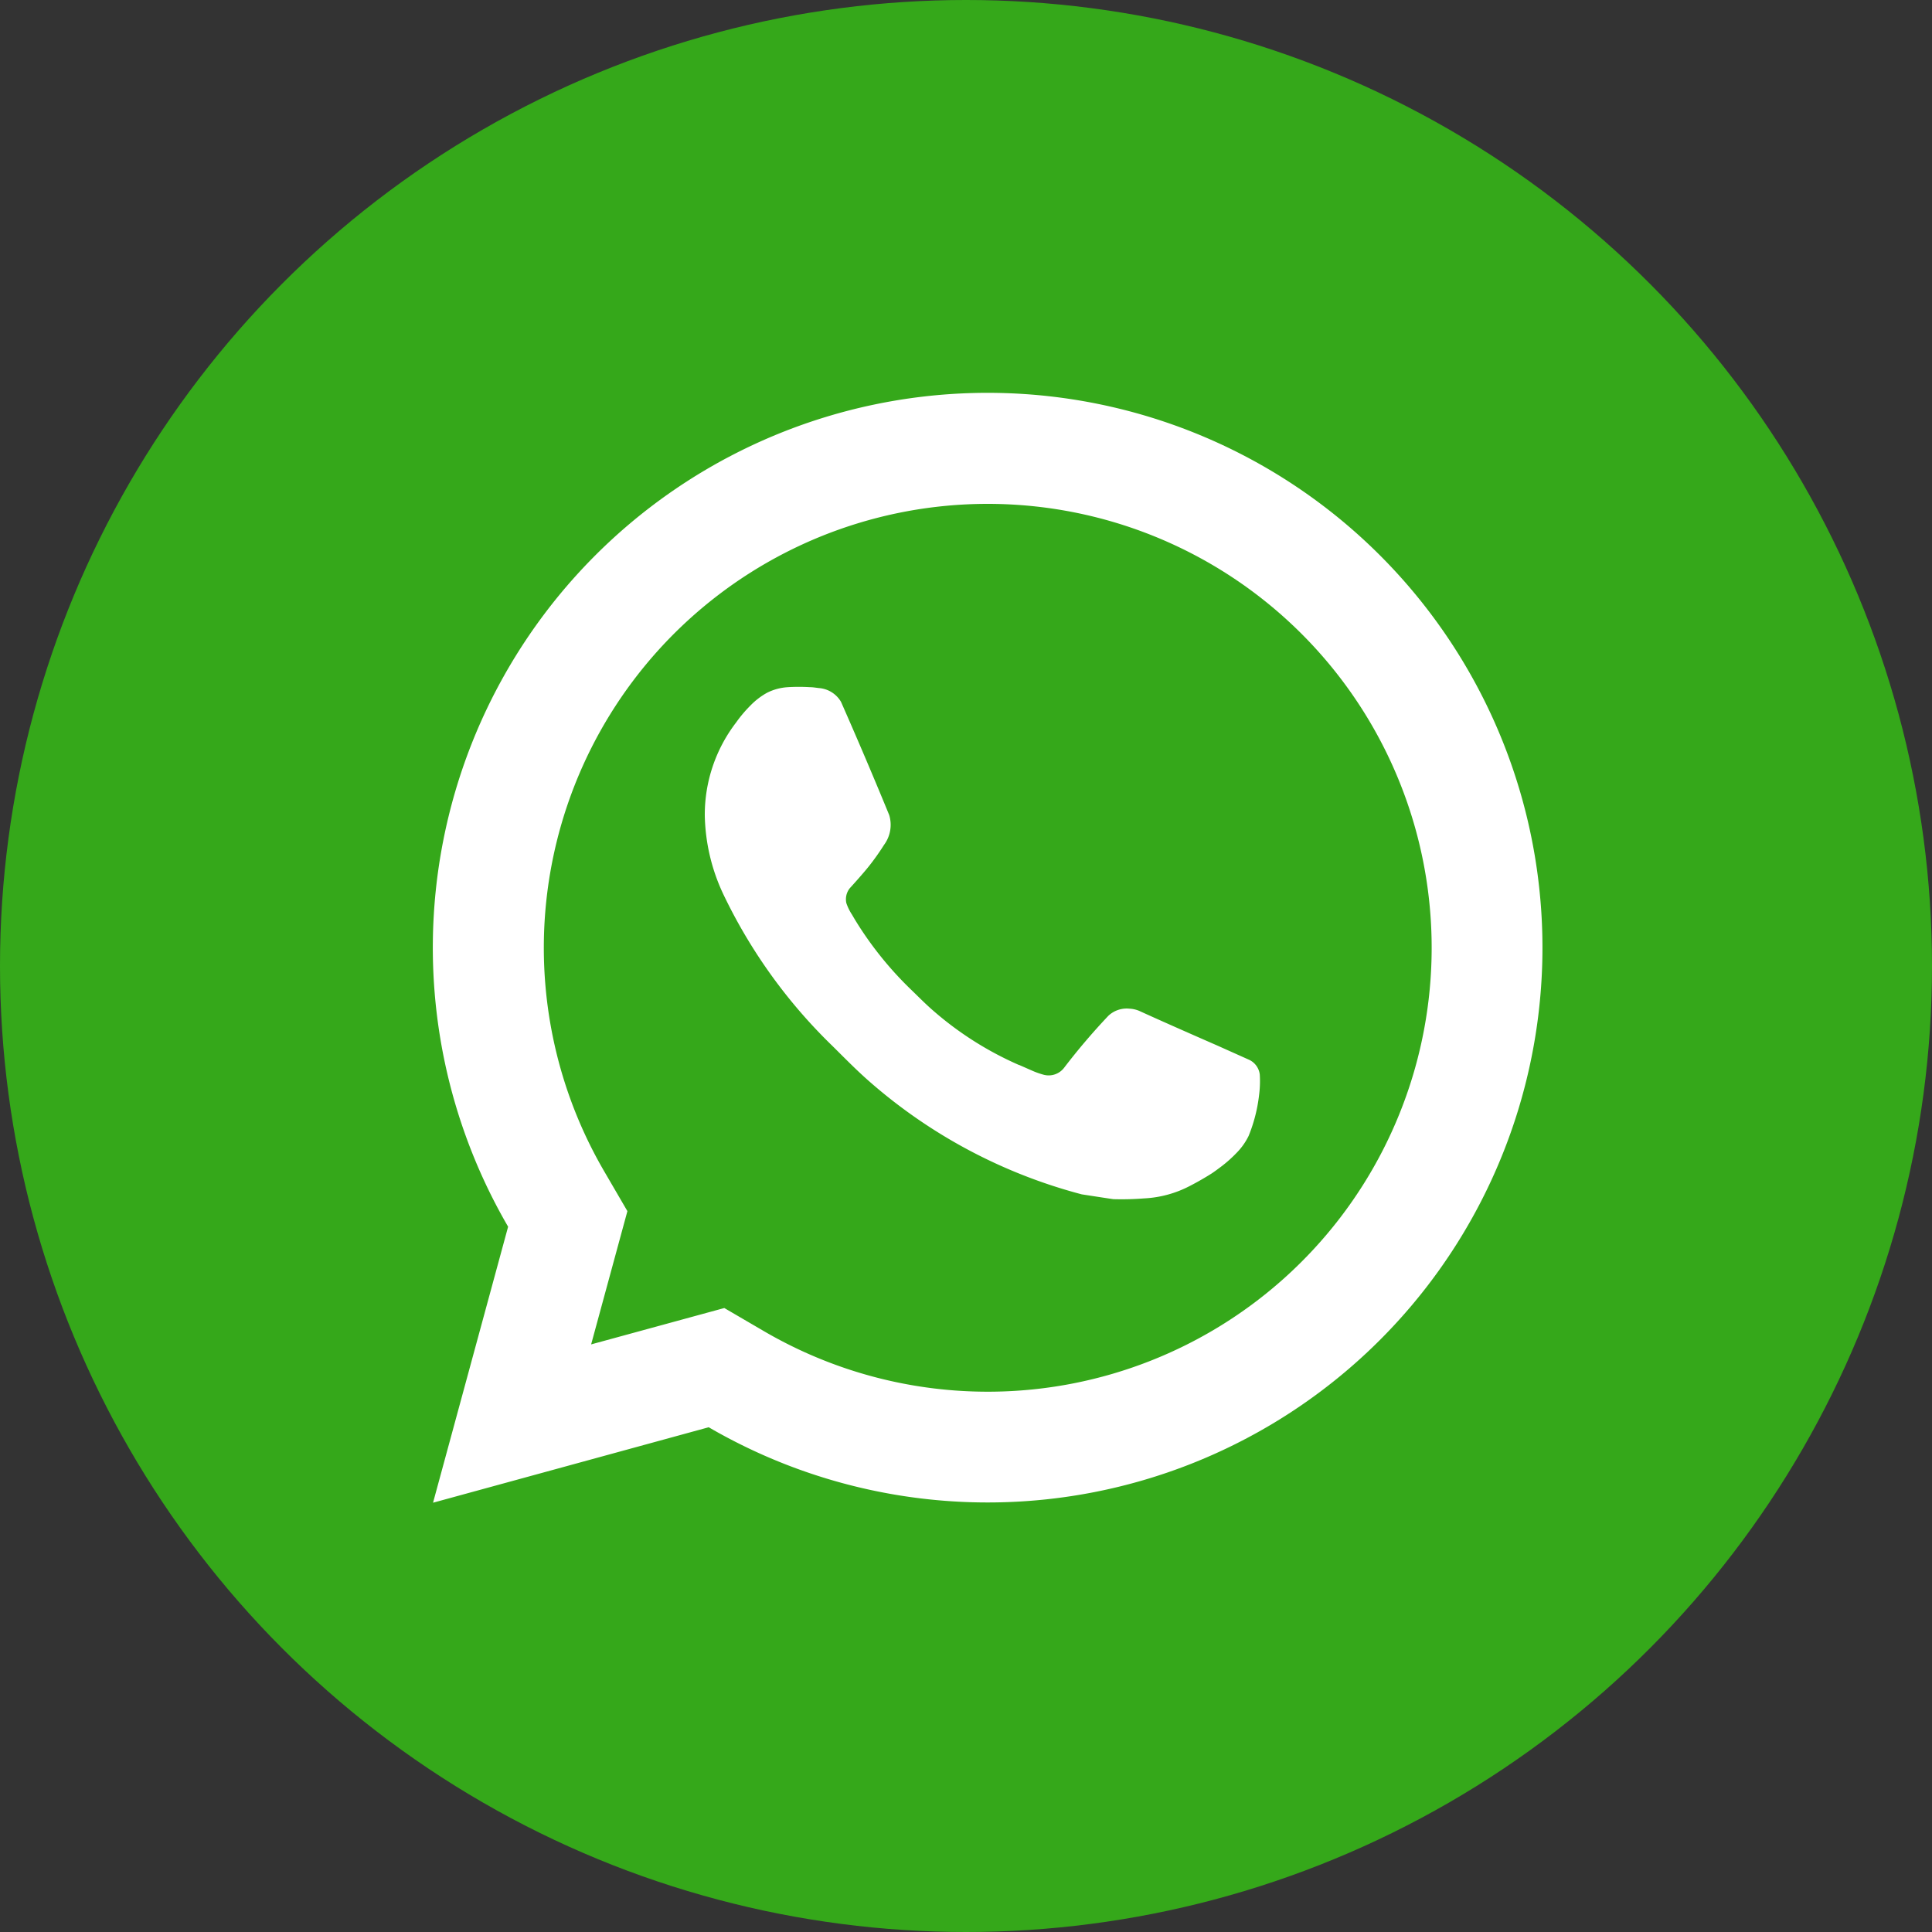 <svg xmlns="http://www.w3.org/2000/svg" width="35" height="35" viewBox="0 0 35 35">
  <rect x="0" y="0" width="35" height="35" fill="#333333" stroke="none"/>
  <g id="social-whatsapp" transform="translate(-0.038)">
    <circle id="Ellipse_302" data-name="Ellipse 302" cx="17.5" cy="17.5" r="17.5" transform="translate(0.038)" fill="#35a81a"/>
    <path id="whatsapp-line-1" d="M90.615,101.919l.728.425a8.042,8.042,0,1,0-2.909-2.909l.424.728-.657,2.414,2.413-.659Zm-5.278,3.526,1.36-5a10.051,10.051,0,1,1,3.634,3.633Zm6.423-14.774a3.407,3.407,0,0,1,.405,0c.054,0,.109.01.163.016a.507.507,0,0,1,.4.25q.45,1.02.873,2.051a.61.61,0,0,1-.094.54,4.4,4.4,0,0,1-.264.374c-.114.146-.358.413-.358.413a.322.322,0,0,0-.061.266.889.889,0,0,0,.1.206l.059.1a6.37,6.37,0,0,0,1.026,1.275c.121.117.238.236.365.348a6.043,6.043,0,0,0,1.579,1.006l.005,0c.085.037.129.057.253.111a1.445,1.445,0,0,0,.192.066.352.352,0,0,0,.369-.131,11.744,11.744,0,0,1,.8-.939v0a.485.485,0,0,1,.38-.128.521.521,0,0,1,.178.04c.534.244,1.408.625,1.408.625l.585.262a.339.339,0,0,1,.191.266,1.941,1.941,0,0,1-.013.375,2.8,2.8,0,0,1-.189.737,1.161,1.161,0,0,1-.211.3,2.392,2.392,0,0,1-.332.29q-.062.047-.126.09-.188.119-.385.221a2,2,0,0,1-.838.231,5.18,5.18,0,0,1-.559.014c-.008,0-.571-.087-.571-.087A9.5,9.5,0,0,1,93.226,97.8c-.227-.2-.437-.415-.653-.629a9.563,9.563,0,0,1-1.981-2.757A3.49,3.49,0,0,1,90.26,93a2.744,2.744,0,0,1,.567-1.689A2.378,2.378,0,0,1,91.09,91a1.279,1.279,0,0,1,.3-.229.966.966,0,0,1,.373-.1Z" transform="translate(-77.454 -78.222)" fill="#fff"/>
  </g>
</svg>
